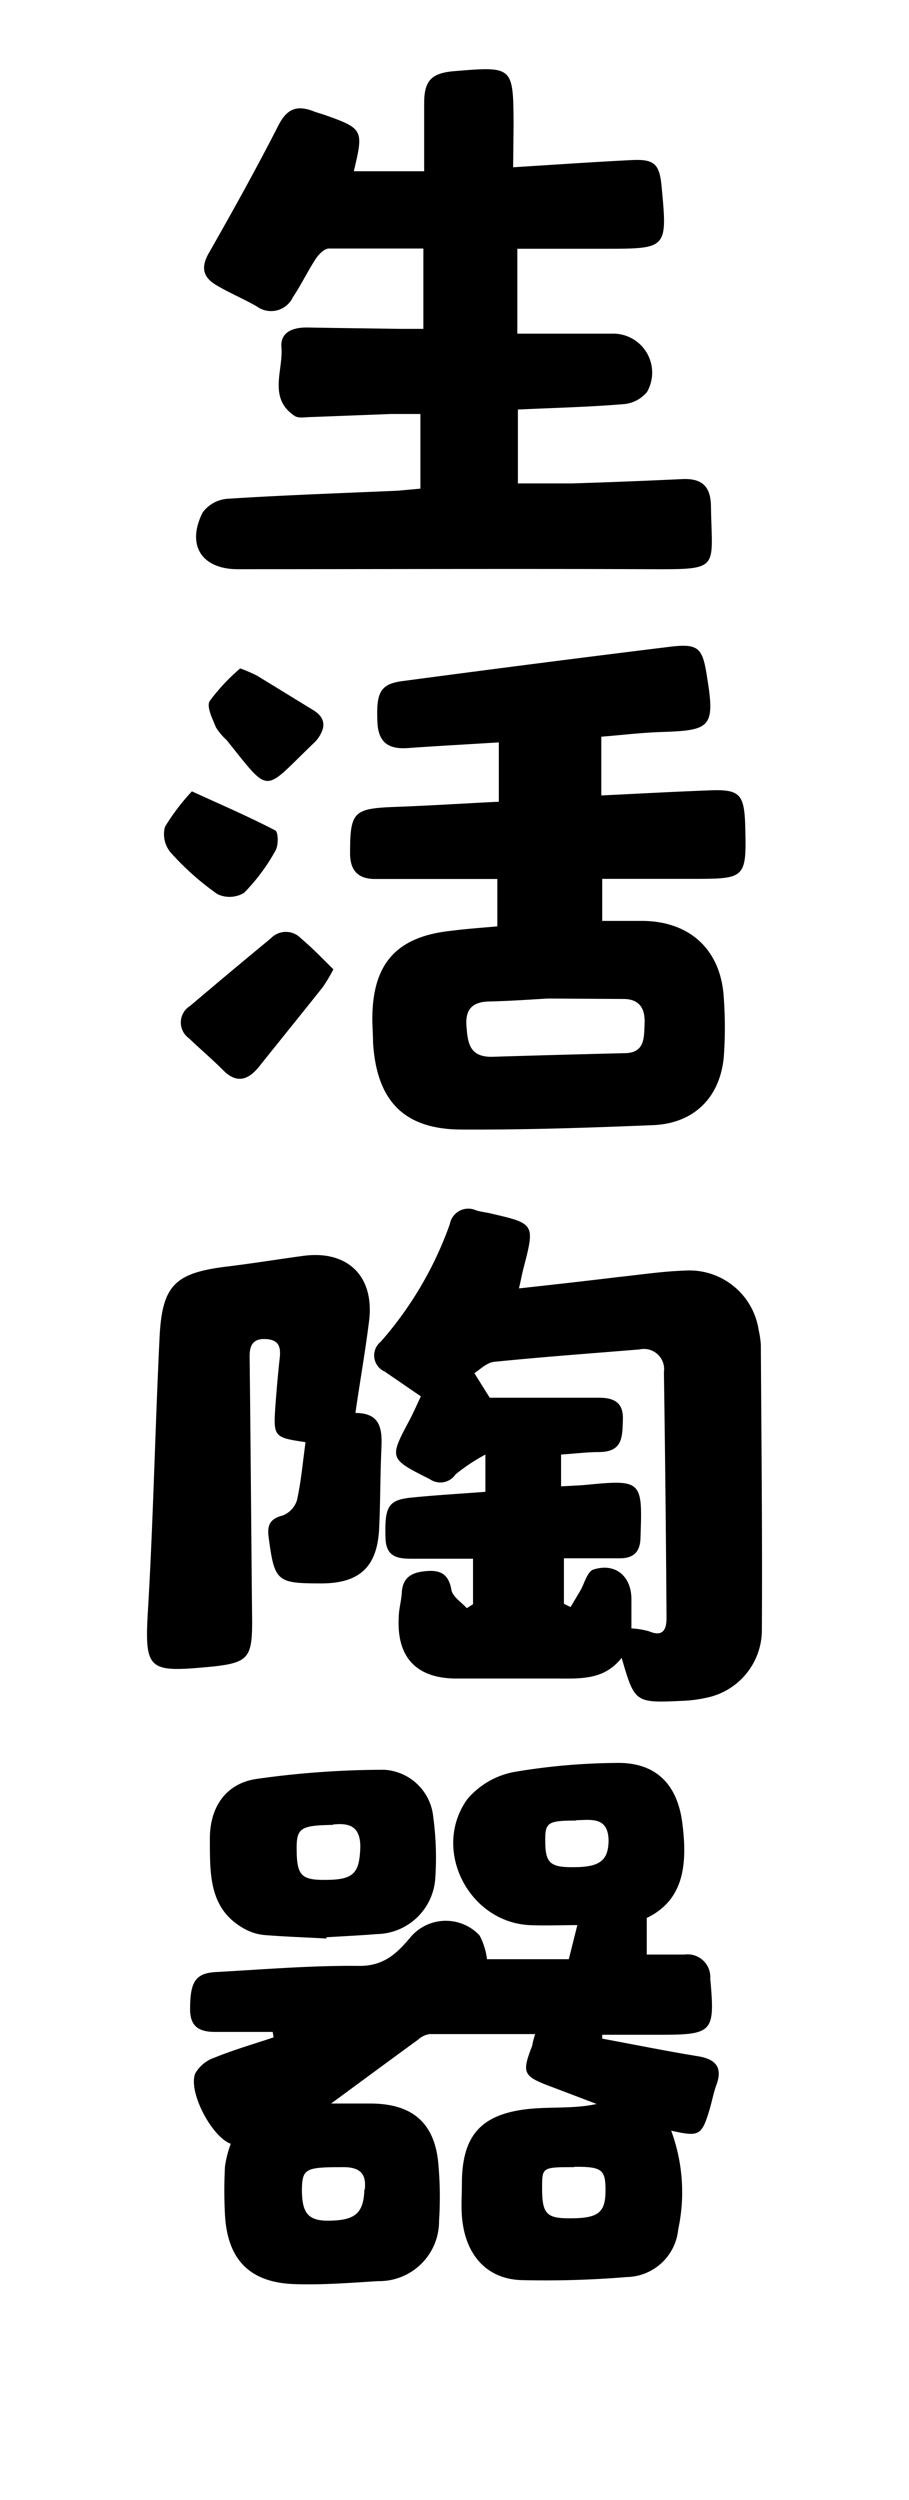 <svg id="圖層_1" data-name="圖層 1" xmlns="http://www.w3.org/2000/svg" viewBox="0 0 80 220"><path d="M45.16,14.72c3.69-.23,7-.46,10.36-.63,2.08-.11,2.52.32,2.71,2.35.51,5.45.51,5.45-5,5.45h-7.7v7.47c2.86,0,5.64,0,8.41,0a3.43,3.43,0,0,1,3,5.14,3,3,0,0,1-2.13,1.07c-3,.25-6.06.32-9.23.47v6.5c1.62,0,3.21,0,4.79,0q4.83-.15,9.66-.38c1.69-.08,2.51.58,2.54,2.36.08,5.61.91,5.59-5.38,5.57-12.08-.05-24.17,0-36.26,0-3.18,0-4.55-2.11-3.09-5a3,3,0,0,1,2.2-1.2c5-.32,10-.49,15-.71L37,43V36.43c-.76,0-1.66,0-2.55,0l-7.06.27c-.49,0-1.11.14-1.46-.1-2.35-1.56-1-4-1.16-6-.13-1.38,1-1.8,2.31-1.78,2.72.05,5.45.08,8.18.12h2V21.87c-2.77,0-5.54,0-8.31,0-.41,0-.91.52-1.17.92-.71,1.09-1.27,2.27-2,3.36a2.12,2.12,0,0,1-3.17.82c-1.18-.68-2.45-1.2-3.61-1.9s-1.33-1.57-.61-2.82c2.11-3.7,4.18-7.43,6.12-11.23.72-1.4,1.56-1.79,3-1.26.34.14.7.23,1.05.35C32,11.32,32,11.44,31.14,15.07h6.19c0-2.13,0-4,0-6S38,6.42,40,6.26c5.17-.43,5.17-.43,5.2,4.74Z"/><path d="M54.71,145.89c-1.57,2-3.69,1.82-5.79,1.82-3,0-6,0-8.93,0-3.4-.07-5.07-1.92-4.9-5.34,0-.74.23-1.47.27-2.21.08-1.45,1-1.82,2.24-1.91s1.9.34,2.13,1.67c.11.6.88,1.07,1.35,1.6l.55-.35v-4H36.35c-1.25,0-2.37-.08-2.42-1.8-.09-2.77.21-3.37,2.26-3.58s4.3-.34,6.53-.51V128a16.27,16.27,0,0,0-2.63,1.75,1.61,1.61,0,0,1-2.24.43c-3.62-1.83-3.63-1.8-1.76-5.3.31-.6.58-1.22.95-2l-3.18-2.18a1.55,1.55,0,0,1-.35-2.63,31.79,31.79,0,0,0,6.08-10.35,1.65,1.65,0,0,1,2.31-1.21c.41.13.85.17,1.27.27,3.93.91,3.92.91,2.88,4.91-.12.48-.21,1-.38,1.69,3-.33,5.87-.65,8.74-1,2-.21,3.94-.51,5.91-.57a6.16,6.16,0,0,1,6.45,5.24,8,8,0,0,1,.19,1.29c.05,8.42.14,16.85.09,25.28a6.09,6.09,0,0,1-4.92,5.79,11.4,11.4,0,0,1-2,.26C55.87,149.87,55.87,149.87,54.71,145.89ZM43.1,123h9.61c1.3,0,2.16.4,2.11,1.91s0,2.82-2,2.87c-1.16,0-2.32.15-3.44.22v2.8c.82-.05,1.49-.07,2.17-.13,4.93-.48,5-.39,4.82,4.56,0,1.32-.58,1.93-1.92,1.9-1.59,0-3.19,0-4.82,0v4l.58.29c.3-.49.6-1,.89-1.49s.59-1.63,1.1-1.8c1.93-.64,3.37.56,3.37,2.59v2.58a7.08,7.08,0,0,1,1.54.25c1.33.57,1.56-.28,1.55-1.23q-.07-10.79-.23-21.57a1.78,1.78,0,0,0-2.15-2c-4.26.35-8.52.66-12.78,1.09-.64.06-1.24.66-1.75,1Z"/><path d="M31.28,124.34c2.22,0,2.36,1.43,2.29,3.07-.11,2.35-.09,4.71-.2,7.06-.15,3.37-1.68,4.84-5,4.87-4,0-4.21-.11-4.73-4.09-.13-1,.1-1.6,1.22-1.88A2.11,2.11,0,0,0,26.14,132c.37-1.67.51-3.39.75-5.09-2.82-.42-2.85-.45-2.64-3.35.1-1.36.22-2.72.37-4.08.1-.92-.06-1.57-1.19-1.64s-1.48.5-1.46,1.58c.09,7.75.14,15.49.22,23.24,0,3.19-.32,3.66-3.5,4-5.66.53-6,.44-5.66-5.11.46-7.85.62-15.73,1-23.59.2-4.83,1.27-5.94,6-6.51,2.22-.27,4.42-.63,6.63-.93,3.86-.53,6.25,1.7,5.84,5.58C32.17,118.81,31.69,121.49,31.28,124.34Z"/><path d="M47.1,179c-3.26,0-6.27,0-9.29,0a1.89,1.89,0,0,0-1,.48c-2.54,1.85-5.07,3.72-7.67,5.63h3.44c3.68,0,5.69,1.68,6,5.33a32.35,32.35,0,0,1,.06,5,5.27,5.27,0,0,1-5.36,5.3c-2.47.15-4.95.35-7.42.26-3.91-.15-5.84-2.18-6.06-6.08a40.55,40.55,0,0,1,0-4.27,9.53,9.53,0,0,1,.51-2c-1.61-.55-3.75-4.48-3.14-6.16a3.1,3.1,0,0,1,1.71-1.42c1.7-.69,3.46-1.2,5.2-1.78l-.08-.48c-1.69,0-3.37,0-5.06,0-1.4,0-2.21-.45-2.21-2,0-2.39.45-3.17,2.28-3.27,4.21-.23,8.42-.59,12.63-.54,2.23,0,3.36-1.18,4.56-2.61a4.07,4.07,0,0,1,6-.08,6,6,0,0,1,.66,2.1h7.2l.75-3c-1.43,0-2.83.06-4.22,0-5.35-.28-8.61-6.65-5.48-11.06a7.09,7.09,0,0,1,4.16-2.42,55.81,55.81,0,0,1,8.87-.79c3.47-.11,5.46,1.76,5.91,5.29s.2,6.75-3.13,8.35V172h3.33a2,2,0,0,1,2.26,2.12c.42,4.74.26,4.94-4.52,4.94H53l0,.34c2.81.52,5.61,1.09,8.43,1.55,1.59.26,2.19,1,1.61,2.55-.23.64-.36,1.31-.55,2-.73,2.45-.91,2.56-3.42,2a15.61,15.61,0,0,1,.62,8.68,4.64,4.64,0,0,1-4.52,4.2,87.08,87.08,0,0,1-9.28.27c-3.1-.1-5-2.28-5.24-5.67-.07-.93,0-1.86,0-2.79,0-4.22,1.63-6.14,5.86-6.6,2-.21,4,0,6-.44l-4-1.52c-2.49-.93-2.61-1.19-1.66-3.64C46.87,179.8,46.92,179.56,47.1,179Zm-15,13.71c.13-1.17-.17-2-1.86-2-3.32,0-3.63.1-3.67,1.94,0,2,.48,2.71,2.1,2.77C31.21,195.44,32,194.85,32.07,192.66Zm18.45-2c-2.84,0-2.84,0-2.84,1.85,0,2.27.39,2.67,2.51,2.65,2.43,0,3.06-.51,3.07-2.4S53,190.66,50.52,190.68Zm.17-30.5c-2.55,0-2.76.17-2.73,1.86,0,1.89.47,2.27,2.52,2.24,2.29,0,3-.6,3.05-2.27C53.56,159.85,52.05,160.15,50.69,160.18Z"/><path d="M28.72,170.59c-1.79-.1-3.58-.16-5.37-.3a4.48,4.48,0,0,1-1.6-.43c-3.44-1.72-3.26-5-3.28-8.07,0-2.79,1.43-4.84,4.08-5.24a79.92,79.92,0,0,1,11.26-.81,4.6,4.6,0,0,1,4.32,4.16,26.71,26.71,0,0,1,.18,5.36,5.25,5.25,0,0,1-5.14,4.94c-1.48.12-3,.19-4.45.28Zm.58-10c-2.95.05-3.23.28-3.19,2.36s.45,2.5,2.51,2.48c2.52,0,3-.59,3.09-2.82C31.75,160.54,30.53,160.43,29.3,160.56Z"/><path d="M43.77,81.52V77.35H33c-1.56,0-2.21-.82-2.19-2.34,0-3.58.33-3.86,3.92-4,3-.11,6-.3,9.17-.46V65.33c-2.7.17-5.35.31-8,.5-1.64.12-2.6-.44-2.68-2.24-.13-2.67.24-3.4,2.24-3.66q11.69-1.56,23.38-3c2.7-.34,3,.06,3.41,2.8.7,4.33.22,4.55-4.13,4.69-1.72.06-3.43.27-5.2.41V70c3.28-.16,6.41-.33,9.55-.45,2.6-.1,3,.33,3.11,2.9.13,4.89.13,4.89-4.72,4.89H53v3.7h3.47c4.26,0,7,2.57,7.23,6.78a36,36,0,0,1,0,5.19c-.33,3.56-2.6,5.82-6.15,6-5.63.23-11.27.42-16.9.39-5.1,0-7.51-2.53-7.82-7.67,0-.74-.07-1.49-.06-2.23.05-4.73,2.16-7.06,6.85-7.58C41,81.74,42.33,81.65,43.77,81.52Zm4.45,6.35c-1.23.07-3.15.21-5.06.26-1.43,0-2.22.55-2.11,2.11S41.32,93,43.26,93q5.84-.18,11.68-.32c1.83,0,1.74-1.37,1.79-2.63s-.42-2.15-1.89-2.14Z"/><path d="M29.34,85.3a14,14,0,0,1-.92,1.55c-1.88,2.37-3.79,4.72-5.68,7.09-1,1.2-2,1.36-3.11.23-1-1-2-1.84-3-2.8a1.71,1.71,0,0,1,.1-2.85c2.36-2,4.74-4,7.1-5.94a1.83,1.83,0,0,1,2.66,0C27.5,83.43,28.41,84.38,29.34,85.3Z"/><path d="M16.89,69.64c2.69,1.23,5.06,2.25,7.34,3.44.27.14.29,1.34,0,1.8a17,17,0,0,1-2.75,3.69,2.47,2.47,0,0,1-2.35.11A24,24,0,0,1,15,75a2.51,2.51,0,0,1-.48-2.24A18.76,18.76,0,0,1,16.89,69.64Z"/><path d="M21.14,58.82a12.89,12.89,0,0,1,1.48.64c1.64,1,3.26,2,4.9,3,1.22.73,1.14,1.62.39,2.62a1.6,1.6,0,0,1-.25.27c-4.58,4.37-3.76,4.7-7.72-.23A5.16,5.16,0,0,1,19,64c-.3-.75-.84-1.81-.55-2.3A17.13,17.13,0,0,1,21.14,58.82Z"/></svg>